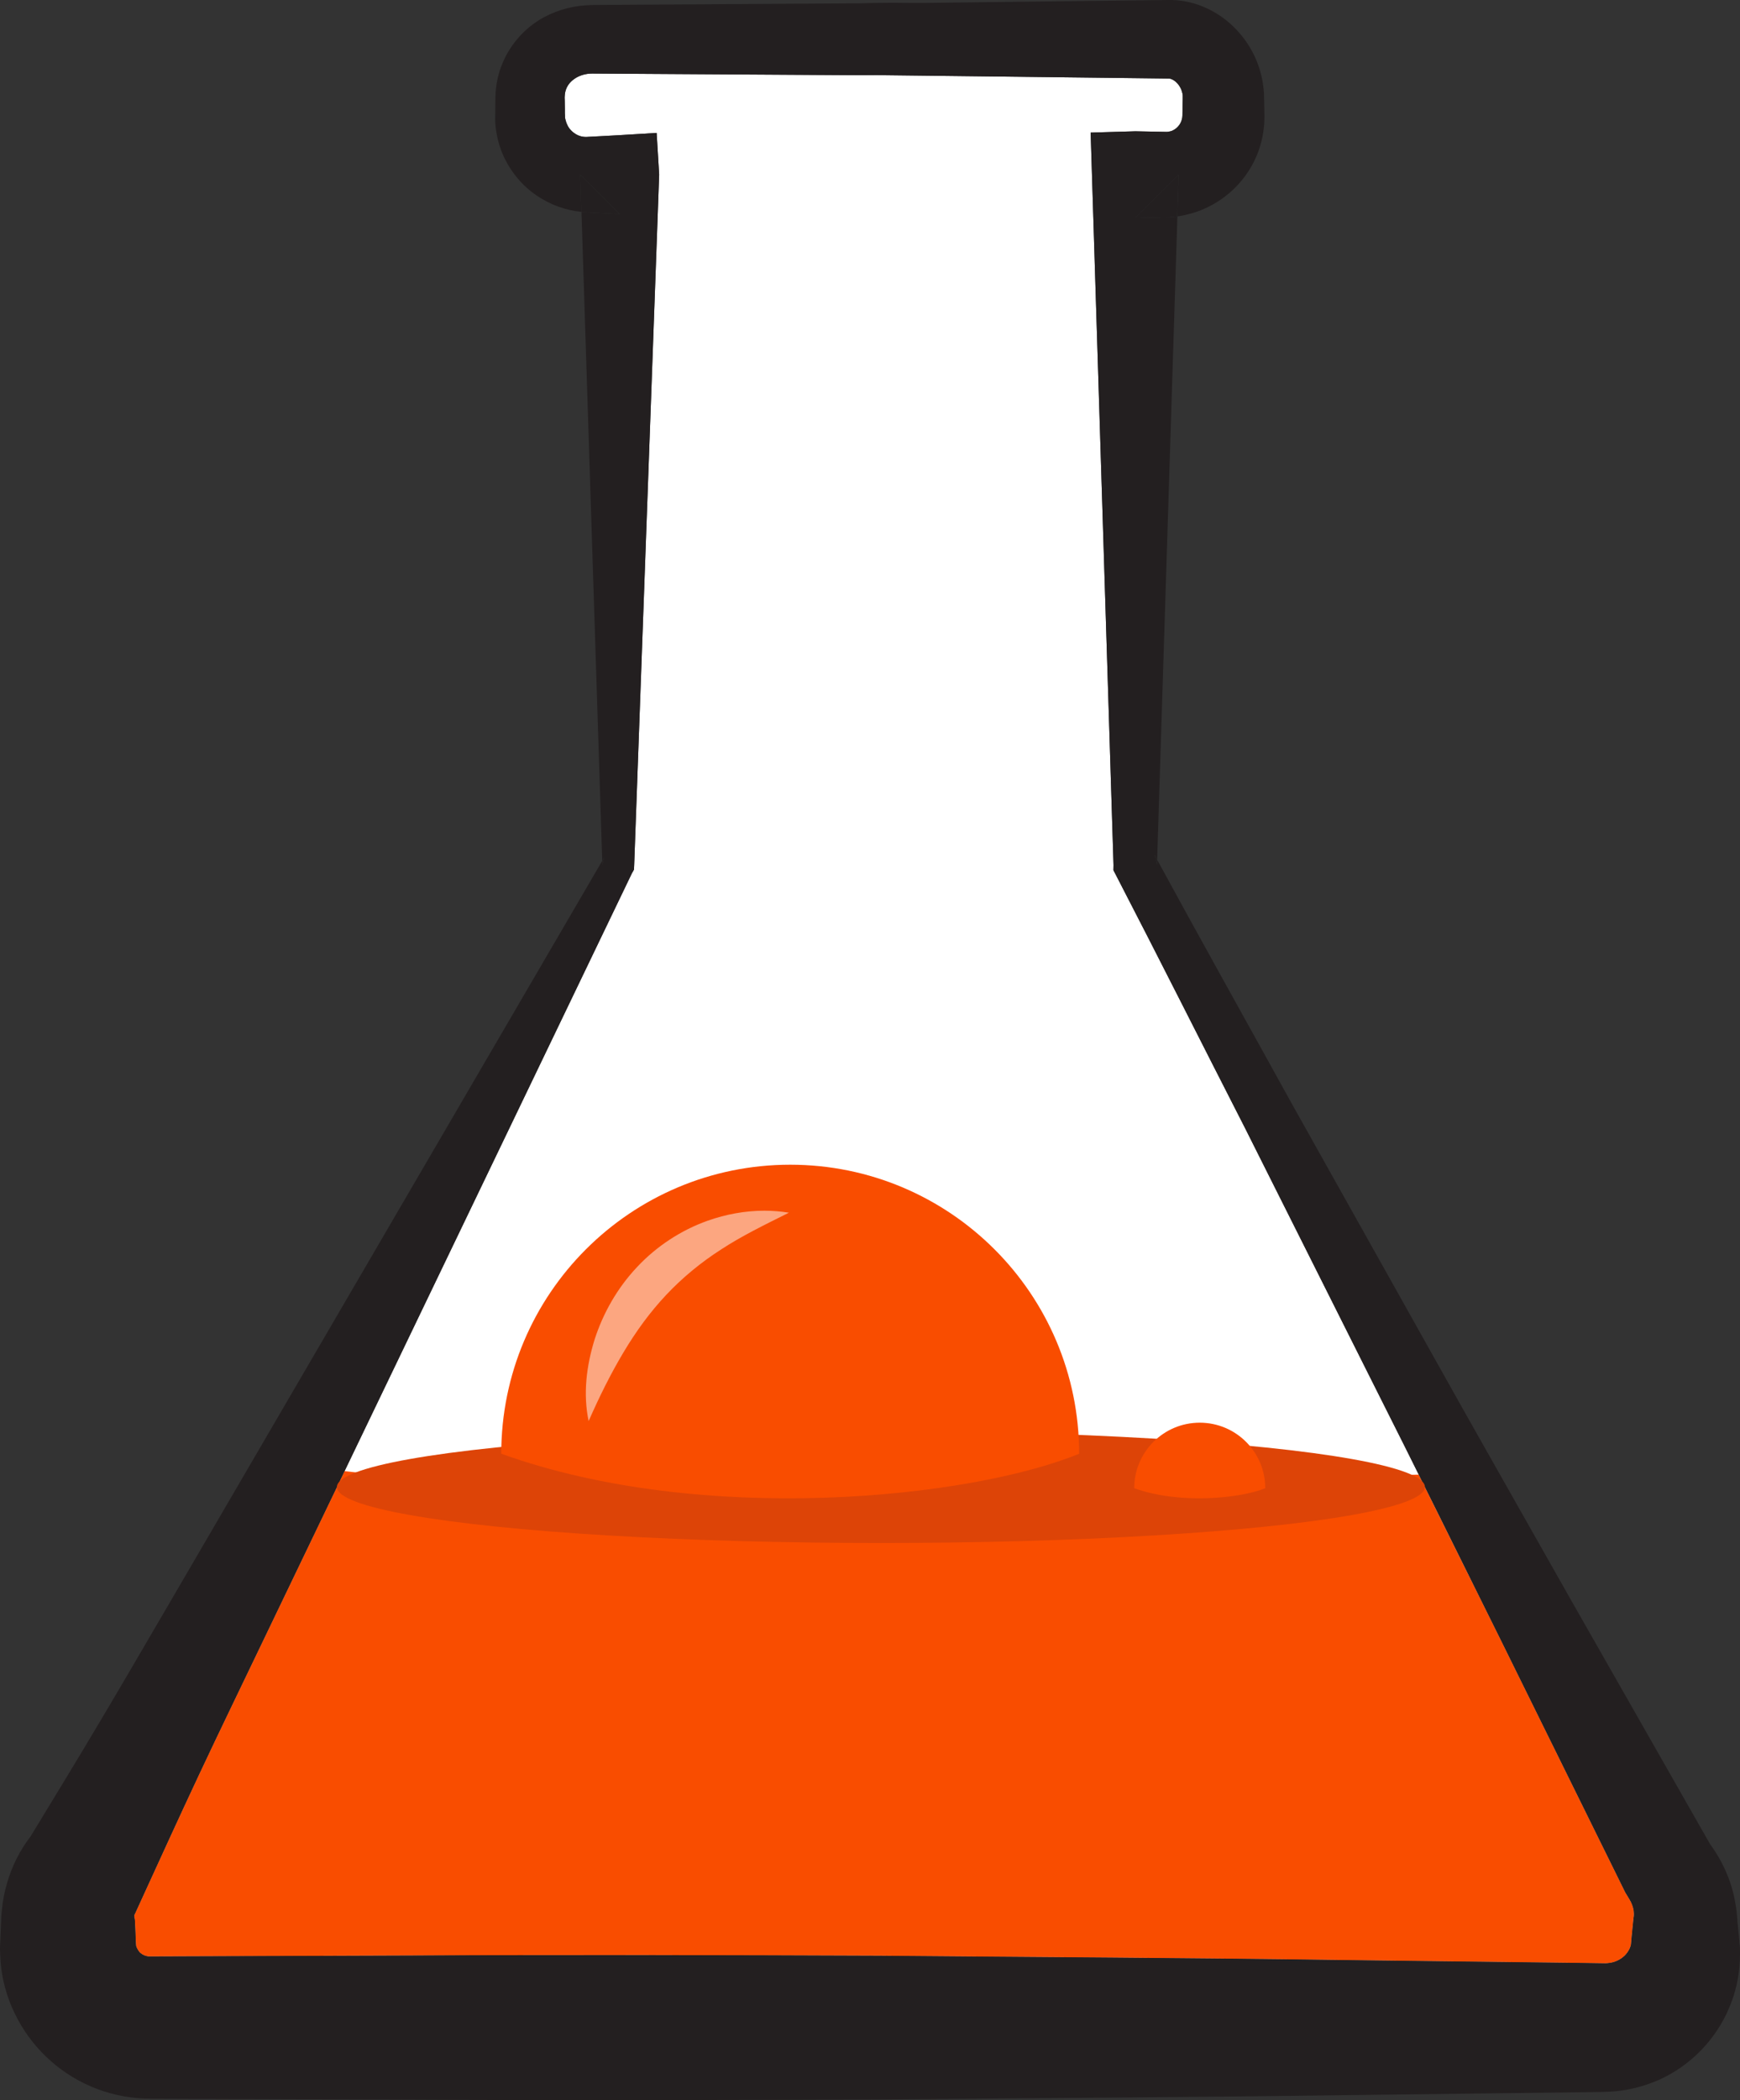 <?xml version="1.0" encoding="utf-8"?>
<!-- Generator: Adobe Illustrator 15.0.0, SVG Export Plug-In . SVG Version: 6.00 Build 0)  -->
<!DOCTYPE svg PUBLIC "-//W3C//DTD SVG 1.1//EN" "http://www.w3.org/Graphics/SVG/1.1/DTD/svg11.dtd">
<svg version="1.1" id="Layer_1" xmlns="http://www.w3.org/2000/svg" xmlns:xlink="http://www.w3.org/1999/xlink" x="0px" y="0px"
	 width="171.95px" height="207.455px" viewBox="0 0 171.95 207.455" enable-background="new 0 0 171.95 207.455"
	 xml:space="preserve">
<rect x="0" y="0" width="171.95" height="207.455" fill="#333333" stroke="none"/>
<g>
	<path fill="#FFFFFF" d="M161.019,187.601c0.23,0.37,0.37,0.759,0.431,1.15c0.019,0.189,0.03,0.379,0.009,0.56l-0.019,0.11
		l-0.011,0.02v0.021l-0.009,0.089l-0.01,0.181l-0.01-0.02v0.089l-0.041,0.36l-0.14,1.44l-0.029,0.36l-0.02,0.18l-0.02,0.08
		l-0.091,0.24c-0.139,0.3-0.319,0.55-0.529,0.751c-0.431,0.399-0.94,0.609-1.38,0.679c-0.209,0.041-0.44,0.061-0.62,0.049
		l-2.611-0.039l-23.03-0.28c-15.36-0.22-30.71-0.291-46.069-0.431c-15.351-0.061-30.71-0.1-46.07-0.019l-23.031,0.08l-2.879,0.01
		c-0.149,0.01-0.26,0-0.39-0.04c-0.24-0.06-0.52-0.21-0.709-0.441c-0.09-0.119-0.161-0.249-0.23-0.389l-0.04-0.12
		c-0.01,0.009-0.029,0.019-0.041-0.3l-0.06-1.439l-0.03-0.721l-0.01-0.09v-0.04v-0.01l-0.01-0.041l-0.01-0.069l-0.039-0.26v-0.11
		l0.52-1.14c1.959-4.28,3.91-8.56,5.91-12.82c2-4.26,4.06-8.49,6.09-12.729l12.231-25.44l24.46-50.87h0.009l0.16-0.291l0.021-0.449
		l2.469-68.2l-0.25-4.121l-3.65,0.219l-1.611,0.091l-1.509,0.079c-0.39,0.041-0.79-0.03-1.15-0.23c-0.35-0.191-0.681-0.5-0.871-0.87
		c-0.1-0.19-0.169-0.38-0.22-0.591l-0.03-0.139l-0.009-0.02l-0.01-0.191v-0.01v-0.03v-0.019v-0.04v-0.01l-0.01-0.199v-0.41
		l-0.01-0.801l-0.01-0.329l0.01-0.171c0.01-0.219,0.05-0.42,0.12-0.62c0.14-0.39,0.4-0.74,0.78-1.01c0.36-0.27,0.84-0.47,1.4-0.541
		c0.199-0.03,0.589-0.03,1.17-0.02l1.609,0.01l12.859,0.081l6.43,0.039L83.4,7.42l1.679,0.01l1.559-0.01l25.691,0.301l3.21,0.039
		c0.13,0.01,0.36,0.081,0.63,0.301c0.259,0.22,0.49,0.55,0.6,0.89c0.061,0.17,0.1,0.34,0.108,0.51v0.02v0.02V9.67v0.02V9.7v0.051
		v0.02V9.8L116.86,10.6l-0.011,0.8c0,0.09-0.01,0.07-0.01,0.1v0.059l-0.019,0.121c-0.03,0.159-0.081,0.309-0.15,0.449
		c-0.14,0.28-0.37,0.52-0.63,0.68c-0.13,0.08-0.271,0.14-0.412,0.169l-0.208,0.041l-0.121,0.01h-0.019l-3.081-0.061l-4.419,0.13
		l0.13,4.151l2.13,68.2l-0.01,0.51l0.26,0.5c4.31,8.32,8.51,16.69,12.781,25.04l12.609,25.129c4.22,8.361,8.36,16.771,12.53,25.16
		l12.41,25.151L161.019,187.601"/>
	<path fill="#F94D00" d="M161.02,187.6l-0.4-0.66l-12.41-25.15c-2.671-5.375-5.337-10.752-8.013-16.125
		c-0.426,0.009-0.851,0.029-1.277,0.026c-16.002-0.09-32.047-1.463-48.04-2.049c-10.715-0.393-21.414-1.912-32.128-1.595
		c-1.859,0.499-3.69,1.105-5.505,1.853c-6.399,1.72-12.8,2.181-19.199,1.423l-8.258,17.178c-2.03,4.24-4.09,8.47-6.09,12.729
		c-2,4.261-3.95,8.54-5.91,12.82l-0.52,1.14v0.11l0.039,0.26l0.011,0.069l0.01,0.041v0.05l0.01,0.09l0.03,0.721l0.06,1.439
		c0.011,0.32,0.03,0.31,0.04,0.3l0.04,0.12c0.07,0.141,0.141,0.27,0.23,0.39c0.189,0.23,0.47,0.38,0.71,0.44
		c0.13,0.04,0.24,0.05,0.39,0.04l2.88-0.01l23.03-0.08c15.36-0.081,30.72-0.041,46.07,0.02c15.359,0.14,30.71,0.21,46.069,0.43
		l23.03,0.28l2.61,0.04c0.18,0.01,0.41-0.01,0.62-0.05c0.439-0.07,0.949-0.28,1.38-0.68c0.21-0.2,0.39-0.45,0.529-0.75l0.091-0.24
		l0.02-0.08l0.021-0.18l0.029-0.36l0.141-1.44l0.04-0.36v-0.09l0.01,0.02l0.01-0.18l0.01-0.09v-0.021l0.011-0.02l0.02-0.11
		c0.021-0.181,0.01-0.37-0.01-0.56C161.389,188.36,161.249,187.97,161.02,187.6z"/>
	<path fill="#231F20" d="M116.479,17.25l-0.131,4.13c-0.239,0.03-0.5,0.05-0.81,0.07l-3.34,0.08L116.479,17.25z"/>
	<path fill="#231F20" d="M114.079,84.44c0.09,0.16,0.18,0.33,0.27,0.49l-0.02,0.51L114.079,84.44z"/>
	<path fill="#231F20" d="M61.239,21.15l-1.611-0.09l-1.699-0.09c-0.159-0.01-0.319-0.02-0.47-0.04l-0.12-3.68L61.239,21.15z"/>
	<polygon fill="#231F20" points="59.699,84.711 59.52,85.45 59.509,85.04 	"/>
	<path fill="#231F20" d="M13.109,189.551l0.239-0.78c-0.04,0.15-0.069,0.29-0.079,0.42L13.109,189.551z"/>
	<path fill="#231F20" d="M171.939,193.61c-0.062,1.61-0.42,3.24-1.07,4.75c-1.28,3.04-3.73,5.631-6.84,7.05
		c-1.561,0.7-3.23,1.121-4.971,1.21l-0.539,0.02l-0.44,0.01l-0.72,0.01l-1.44,0.02l-23.03,0.28c-15.359,0.22-30.71,0.29-46.069,0.43
		c-15.351,0.06-30.71,0.101-46.07,0.02l-23.03-0.08l-2.88-0.02c-1.77,0-3.569-0.33-5.25-0.96c-1.67-0.64-3.229-1.57-4.56-2.75
		c-1.33-1.17-2.45-2.58-3.29-4.15c-0.84-1.56-1.4-3.28-1.62-5.03c-0.05-0.43-0.09-0.87-0.1-1.311c-0.03-0.49-0.021-0.98,0-1.14
		l0.06-1.439l0.03-0.721l0.019-0.54c0.011-0.22,0.041-0.44,0.062-0.65c0.08-0.87,0.25-1.73,0.5-2.58c0.47-1.67,1.27-3.24,2.3-4.6
		c-0.13,0.22-0.271,0.44-0.4,0.66l0.44-0.71c2.3-3.78,4.609-7.56,6.87-11.37c2.409-4.04,4.76-8.11,7.14-12.17l14.22-24.38
		l28.25-48.43l0.011,0.41l0.18-0.74l-0.19,0.33l-2.05-64.11c0.15,0.02,0.311,0.03,0.47,0.04l1.699,0.09l1.611,0.09l-3.9-3.9
		l0.12,3.68c-1.59-0.15-3.14-0.73-4.439-1.62c-1.44-0.98-2.57-2.36-3.28-3.93c-0.351-0.78-0.59-1.62-0.72-2.47
		c-0.03-0.22-0.051-0.4-0.07-0.66l-0.021-0.38v-0.21l0.011-0.49v-0.41l0.01-0.8l0.01-0.47c0-0.21,0.021-0.42,0.04-0.63
		c0.08-0.85,0.28-1.7,0.61-2.5c0.64-1.61,1.75-3.01,3.109-4c1.37-1,2.96-1.57,4.53-1.77c0.86-0.11,1.54-0.09,2.03-0.1l1.609-0.01
		l12.86-0.08l6.43-0.04l3.221-0.02l1.529-0.01l1.65-0.04c1.08-0.02,2.26-0.02,3.31,0h0.739h0.801l1.61-0.02l6.43-0.08l12.86-0.15
		l3.21-0.04c2.03-0.02,3.9,0.72,5.339,1.78c1.461,1.08,2.571,2.51,3.271,4.16c0.34,0.82,0.58,1.7,0.689,2.59
		c0.03,0.2,0.061,0.54,0.07,0.76l0.01,0.51l0.021,0.8l0.01,0.8v0.31c0,0.11,0,0.22-0.01,0.34c-0.011,0.22-0.03,0.45-0.062,0.68
		c-0.099,0.9-0.339,1.8-0.688,2.64c-0.71,1.7-1.9,3.17-3.4,4.24c-0.74,0.53-1.57,0.96-2.44,1.28c-0.43,0.15-0.88,0.27-1.329,0.37
		c-0.221,0.05-0.44,0.09-0.671,0.12l0.131-4.13l-4.28,4.28l3.34-0.08c0.31-0.02,0.57-0.04,0.81-0.07l-2,63.55
		c-0.09-0.16-0.18-0.33-0.27-0.49l0.25,1l0.02-0.51c4.391,8.07,8.881,16.08,13.32,24.12l13.75,24.53
		c4.57,8.18,9.22,16.32,13.83,24.48l13.73,24.09c0.829,1.13,1.5,2.381,1.97,3.73c0.25,0.729,0.439,1.479,0.56,2.249
		c0.03,0.201,0.07,0.361,0.09,0.611l0.061,0.59l0.02,0.18v0.05l0.011,0.15v0.02v0.07l0.04,0.36l0.14,1.44l0.03,0.36l0.02,0.18
		c0.01,0.05,0.01,0.18,0.021,0.27C171.949,192.81,171.959,193.211,171.939,193.61z M161.399,189.801v-0.09l0.01,0.02l0.01-0.18
		l0.01-0.09v-0.021l0.011-0.02l0.02-0.11c0.021-0.181,0.01-0.37-0.01-0.56c-0.061-0.391-0.2-0.78-0.43-1.15l-0.4-0.66l-12.41-25.15
		c-4.17-8.39-8.31-16.799-12.53-25.161l-12.609-25.129c-4.271-8.351-8.471-16.721-12.78-25.04l-0.26-0.5l0.01-0.51l-2.13-68.2
		l-0.13-4.15l4.42-0.13l3.08,0.06h0.02l0.12-0.01l0.209-0.04c0.142-0.03,0.281-0.09,0.411-0.17c0.26-0.16,0.49-0.4,0.63-0.68
		c0.07-0.14,0.12-0.29,0.15-0.45l0.02-0.12V11.5c0-0.03,0.01-0.01,0.01-0.1l0.011-0.8l0.019-0.8v-0.03V9.75V9.7V9.69V9.67V9.5V9.48
		V9.46c-0.009-0.17-0.049-0.34-0.108-0.51c-0.11-0.34-0.341-0.67-0.601-0.89c-0.27-0.22-0.5-0.29-0.63-0.3l-3.21-0.04l-25.69-0.3
		l-1.56,0.01l-1.68-0.01L80.179,7.4l-6.43-0.04l-12.86-0.08l-1.609-0.01c-0.58-0.01-0.971-0.01-1.17,0.02
		c-0.561,0.07-1.04,0.27-1.4,0.54c-0.38,0.27-0.64,0.62-0.78,1.01c-0.069,0.2-0.109,0.4-0.12,0.62l-0.01,0.17l0.01,0.33l0.011,0.8
		v0.41l0.01,0.2v0.01v0.04v0.02v0.03v0.01l0.01,0.19l0.01,0.02l0.029,0.14c0.051,0.21,0.121,0.4,0.221,0.59
		c0.19,0.37,0.521,0.68,0.87,0.87c0.36,0.2,0.761,0.27,1.15,0.23l1.509-0.08l1.611-0.09l3.649-0.22l0.25,4.12l-2.47,68.2l-0.02,0.45
		l-0.16,0.29h-0.01l-24.46,50.87l-12.23,25.44c-2.03,4.24-4.09,8.47-6.09,12.729c-2,4.261-3.95,8.54-5.91,12.82l-0.52,1.14
		c0.01-0.13,0.039-0.27,0.079-0.42l-0.239,0.78l0.16-0.36v0.11l0.039,0.26l0.011,0.069l0.01,0.041v0.01v0.04l0.01,0.09l0.03,0.721
		l0.06,1.439c0.011,0.32,0.03,0.31,0.04,0.3l0.04,0.12c0.07,0.141,0.141,0.27,0.23,0.39c0.189,0.23,0.47,0.38,0.71,0.44
		c0.13,0.04,0.24,0.05,0.39,0.04l2.88-0.01l23.03-0.08c15.36-0.081,30.72-0.041,46.07,0.02c15.359,0.14,30.71,0.21,46.069,0.43
		l23.03,0.28l2.61,0.04c0.18,0.01,0.41-0.01,0.62-0.05c0.439-0.07,0.949-0.28,1.38-0.68c0.21-0.2,0.39-0.45,0.529-0.75l0.091-0.24
		l0.02-0.08l0.021-0.18l0.029-0.36l0.141-1.44L161.399,189.801z"/>
	<path fill="#231F20" d="M3.029,181.39l-0.44,0.71c0.13-0.22,0.271-0.44,0.4-0.66L3.029,181.39z"/>
	<ellipse fill="#DD4407" cx="87.053" cy="146.891" rx="53.76" ry="5.528"/>
	<path fill="#F94D00" d="M106.643,143.601c0-15.771-12.785-28.55-28.553-28.55c-15.769,0-28.555,12.78-28.555,28.55
		C69.5,150.794,95.965,147.991,106.643,143.601"/>
	<path fill="#F94D00" d="M125.035,147.008c0-3.575-2.898-6.473-6.474-6.473s-6.475,2.897-6.475,6.473
		C116.614,148.638,122.614,148.003,125.035,147.008z"/>
	<path fill="#FCA680" d="M75.537,119.595c-1.892,0-3.796,0.347-5.623,0.995c-2.609,0.93-5.043,2.52-6.965,4.579
		c-1.936,2.052-3.354,4.542-4.191,7.156c-0.811,2.613-1.149,5.386-0.588,8.051c1.079-2.457,2.194-4.693,3.444-6.787
		c1.245-2.088,2.636-3.997,4.235-5.692c1.601-1.695,3.399-3.183,5.428-4.484c2.022-1.322,4.266-2.415,6.686-3.621
		C77.161,119.66,76.35,119.595,75.537,119.595"/>
</g>
</svg>
